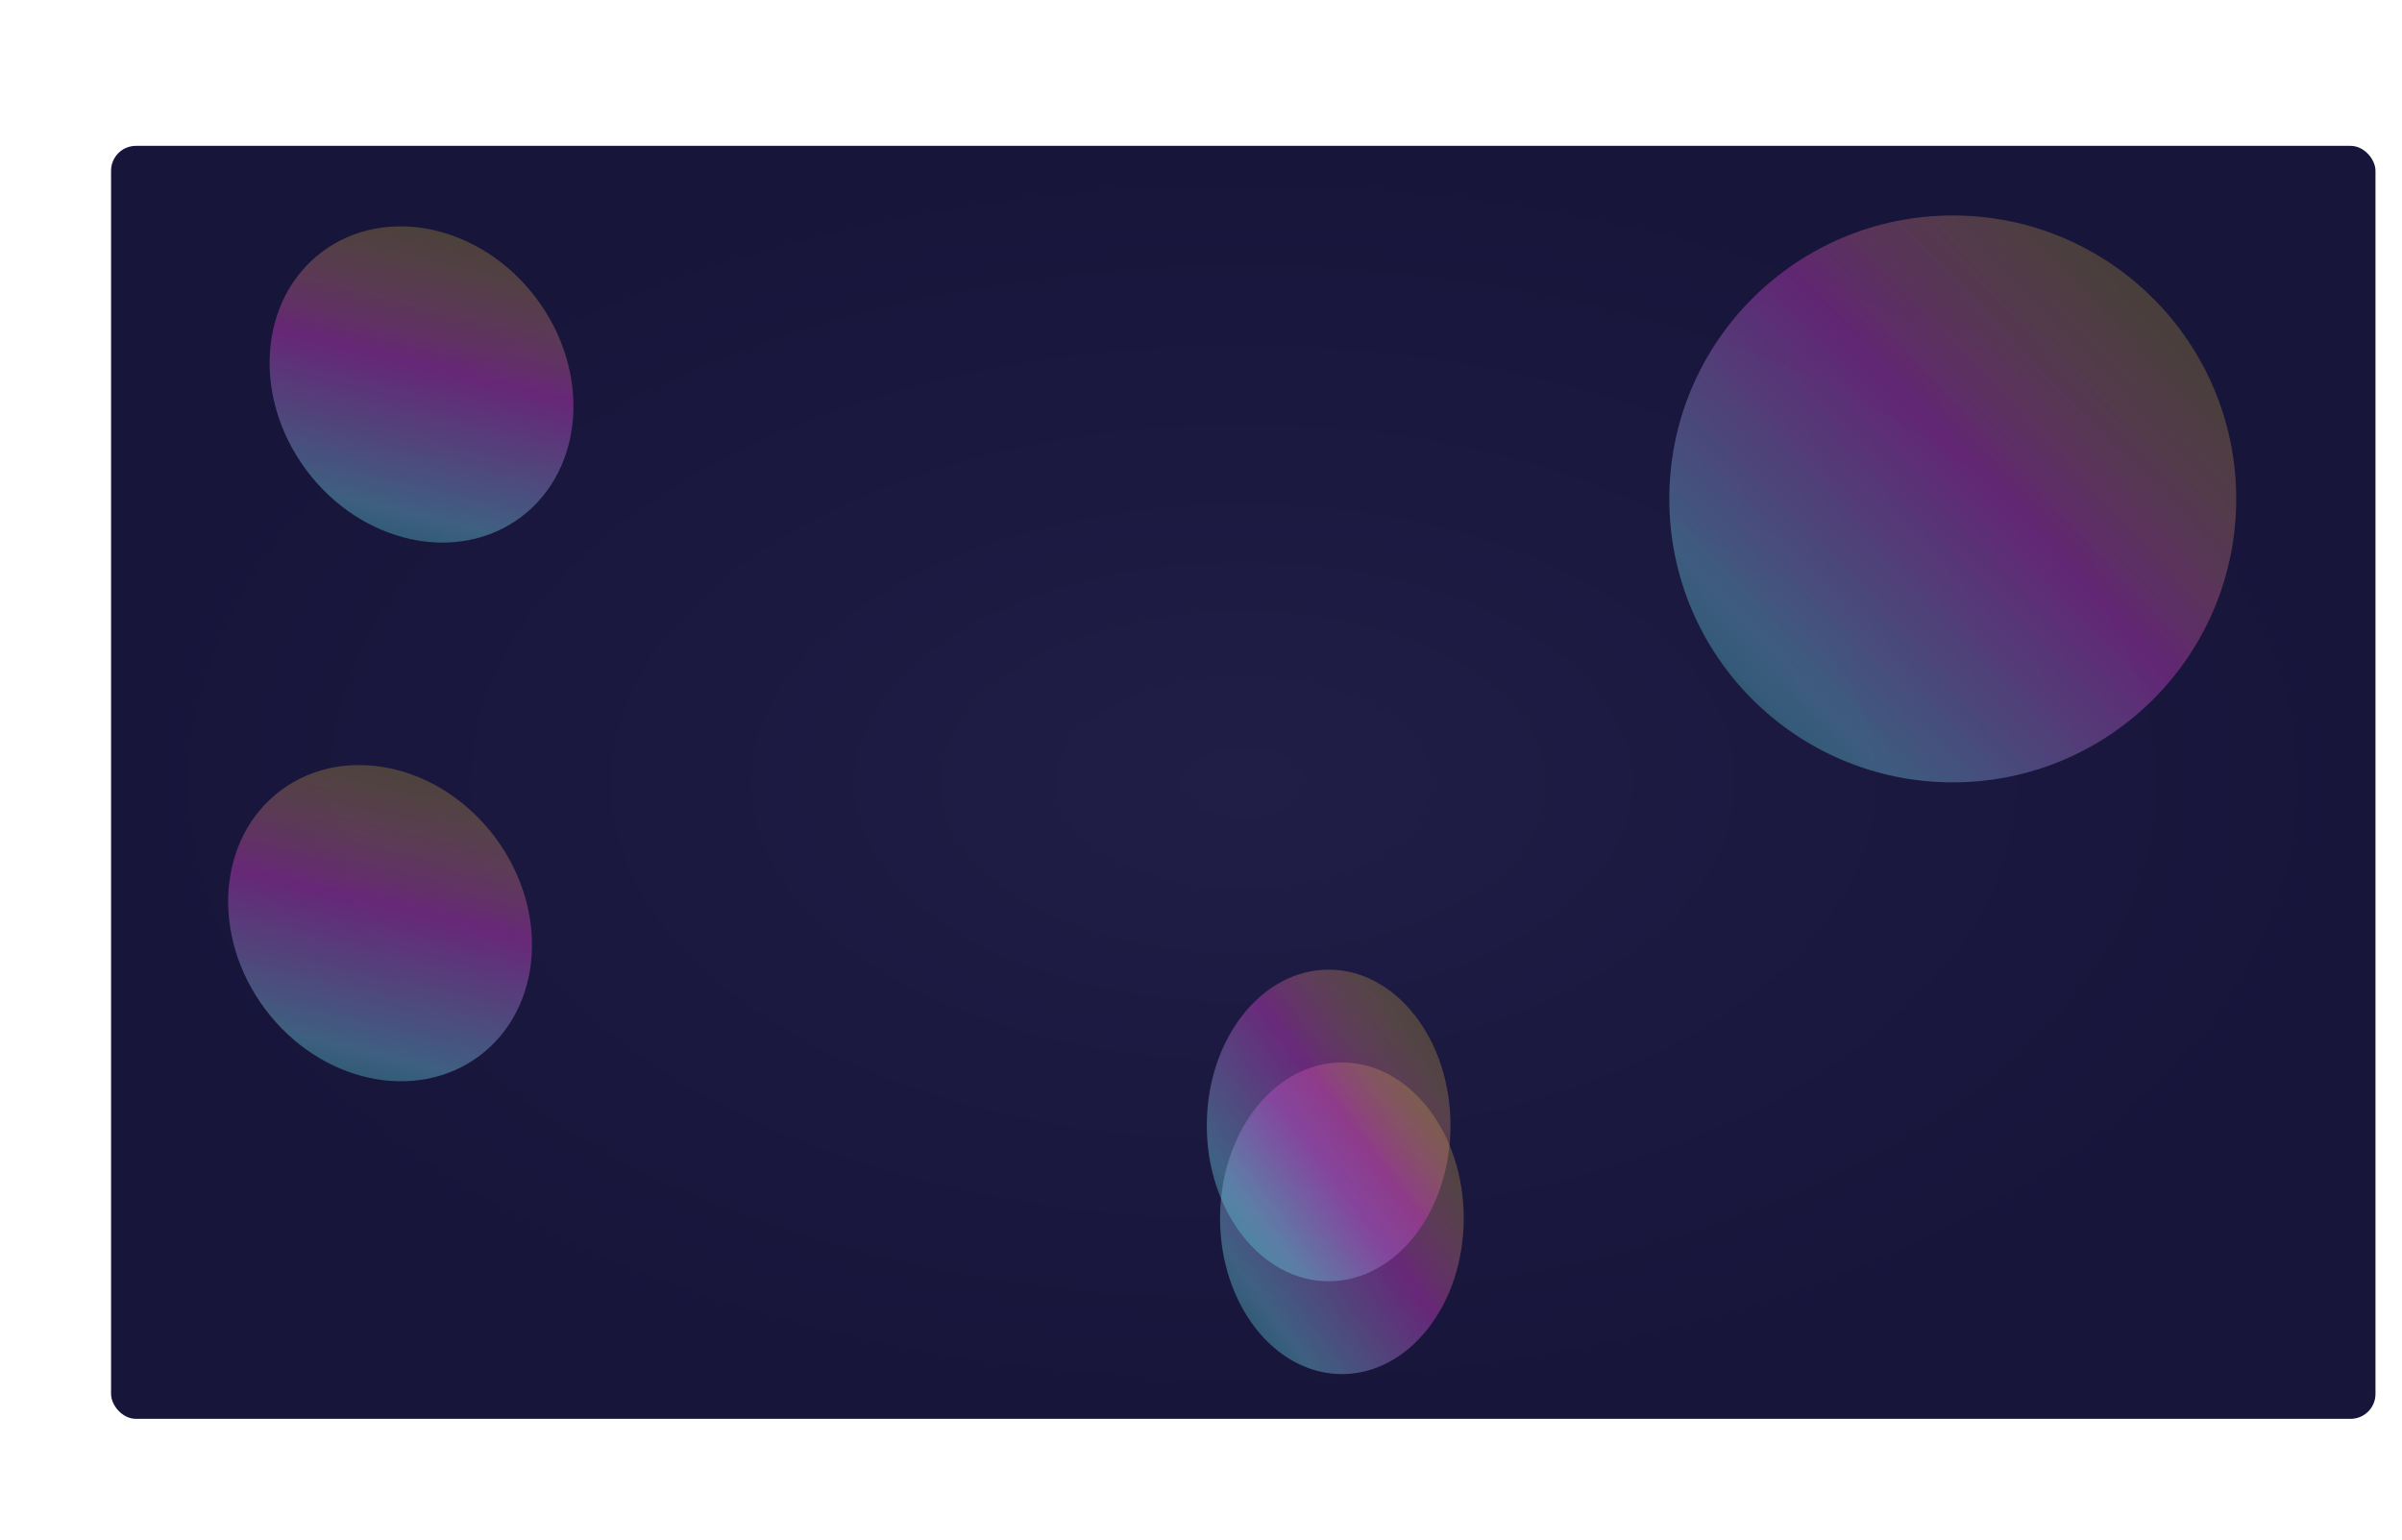 <svg width="1449" height="929" viewBox="0 0 1449 929" fill="none" xmlns="http://www.w3.org/2000/svg">
<rect x="67" y="88" width="1366" height="768" rx="15" fill="url(#paint0_radial)"/>
<g opacity="0.543" filter="url(#filter0_f)">
<circle cx="1178" cy="301" r="171" fill="url(#paint1_linear)" fill-opacity="0.75"/>
</g>
<g opacity="0.543" filter="url(#filter1_f)">
<ellipse cx="809.5" cy="735" rx="73.5" ry="94" fill="url(#paint2_linear)" fill-opacity="0.8"/>
</g>
<g opacity="0.543" filter="url(#filter2_f)">
<ellipse cx="801.5" cy="679" rx="73.5" ry="94" fill="url(#paint3_linear)" fill-opacity="0.8"/>
</g>
<g opacity="0.543" filter="url(#filter3_f)">
<ellipse cx="229.283" cy="556.956" rx="86.585" ry="100" transform="rotate(-36.9 229.283 556.956)" fill="url(#paint4_linear)" fill-opacity="0.8"/>
</g>
<g opacity="0.543" filter="url(#filter4_f)">
<ellipse cx="254.283" cy="231.956" rx="86.585" ry="100" transform="rotate(-36.9 254.283 231.956)" fill="url(#paint5_linear)" fill-opacity="0.8"/>
</g>
<defs>
<filter id="filter0_f" x="907" y="30" width="542" height="542" filterUnits="userSpaceOnUse" color-interpolation-filters="sRGB">
<feFlood flood-opacity="0" result="BackgroundImageFix"/>
<feBlend mode="normal" in="SourceGraphic" in2="BackgroundImageFix" result="shape"/>
<feGaussianBlur stdDeviation="50" result="effect1_foregroundBlur"/>
</filter>
<filter id="filter1_f" x="636" y="541" width="347" height="388" filterUnits="userSpaceOnUse" color-interpolation-filters="sRGB">
<feFlood flood-opacity="0" result="BackgroundImageFix"/>
<feBlend mode="normal" in="SourceGraphic" in2="BackgroundImageFix" result="shape"/>
<feGaussianBlur stdDeviation="50" result="effect1_foregroundBlur"/>
</filter>
<filter id="filter2_f" x="628" y="485" width="347" height="388" filterUnits="userSpaceOnUse" color-interpolation-filters="sRGB">
<feFlood flood-opacity="0" result="BackgroundImageFix"/>
<feBlend mode="normal" in="SourceGraphic" in2="BackgroundImageFix" result="shape"/>
<feGaussianBlur stdDeviation="50" result="effect1_foregroundBlur"/>
</filter>
<filter id="filter3_f" x="0" y="325" width="458.565" height="463.911" filterUnits="userSpaceOnUse" color-interpolation-filters="sRGB">
<feFlood flood-opacity="0" result="BackgroundImageFix"/>
<feBlend mode="normal" in="SourceGraphic" in2="BackgroundImageFix" result="shape"/>
<feGaussianBlur stdDeviation="50" result="effect1_foregroundBlur"/>
</filter>
<filter id="filter4_f" x="25" y="0" width="458.565" height="463.911" filterUnits="userSpaceOnUse" color-interpolation-filters="sRGB">
<feFlood flood-opacity="0" result="BackgroundImageFix"/>
<feBlend mode="normal" in="SourceGraphic" in2="BackgroundImageFix" result="shape"/>
<feGaussianBlur stdDeviation="50" result="effect1_foregroundBlur"/>
</filter>
<radialGradient id="paint0_radial" cx="0" cy="0" r="1" gradientUnits="userSpaceOnUse" gradientTransform="translate(750 472) scale(683 384)">
<stop stop-color="#201D47"/>
<stop offset="1" stop-color="#17153A"/>
</radialGradient>
<linearGradient id="paint1_linear" x1="1187.72" y1="-28.135" x2="843.089" y2="299.687" gradientUnits="userSpaceOnUse">
<stop stop-color="#F4FF05" stop-opacity="0.39"/>
<stop offset="0.446" stop-color="#CB3DC4"/>
<stop offset="0.791" stop-color="#6FBEDA"/>
<stop offset="1" stop-color="#38FFE7" stop-opacity="0.489"/>
</linearGradient>
<linearGradient id="paint2_linear" x1="813.676" y1="554.072" x2="632.012" y2="689.192" gradientUnits="userSpaceOnUse">
<stop stop-color="#F4FF05" stop-opacity="0.39"/>
<stop offset="0.446" stop-color="#CB3DC4"/>
<stop offset="0.791" stop-color="#6FBEDA"/>
<stop offset="1" stop-color="#38FFE7" stop-opacity="0.489"/>
</linearGradient>
<linearGradient id="paint3_linear" x1="805.676" y1="498.072" x2="624.012" y2="633.192" gradientUnits="userSpaceOnUse">
<stop stop-color="#F4FF05" stop-opacity="0.39"/>
<stop offset="0.446" stop-color="#CB3DC4"/>
<stop offset="0.791" stop-color="#6FBEDA"/>
<stop offset="1" stop-color="#38FFE7" stop-opacity="0.489"/>
</linearGradient>
<linearGradient id="paint4_linear" x1="234.202" y1="364.479" x2="36.154" y2="527.597" gradientUnits="userSpaceOnUse">
<stop stop-color="#F4FF05" stop-opacity="0.39"/>
<stop offset="0.446" stop-color="#CB3DC4"/>
<stop offset="0.791" stop-color="#6FBEDA"/>
<stop offset="1" stop-color="#38FFE7" stop-opacity="0.489"/>
</linearGradient>
<linearGradient id="paint5_linear" x1="259.202" y1="39.479" x2="61.154" y2="202.597" gradientUnits="userSpaceOnUse">
<stop stop-color="#F4FF05" stop-opacity="0.39"/>
<stop offset="0.446" stop-color="#CB3DC4"/>
<stop offset="0.791" stop-color="#6FBEDA"/>
<stop offset="1" stop-color="#38FFE7" stop-opacity="0.489"/>
</linearGradient>
</defs>
</svg>
